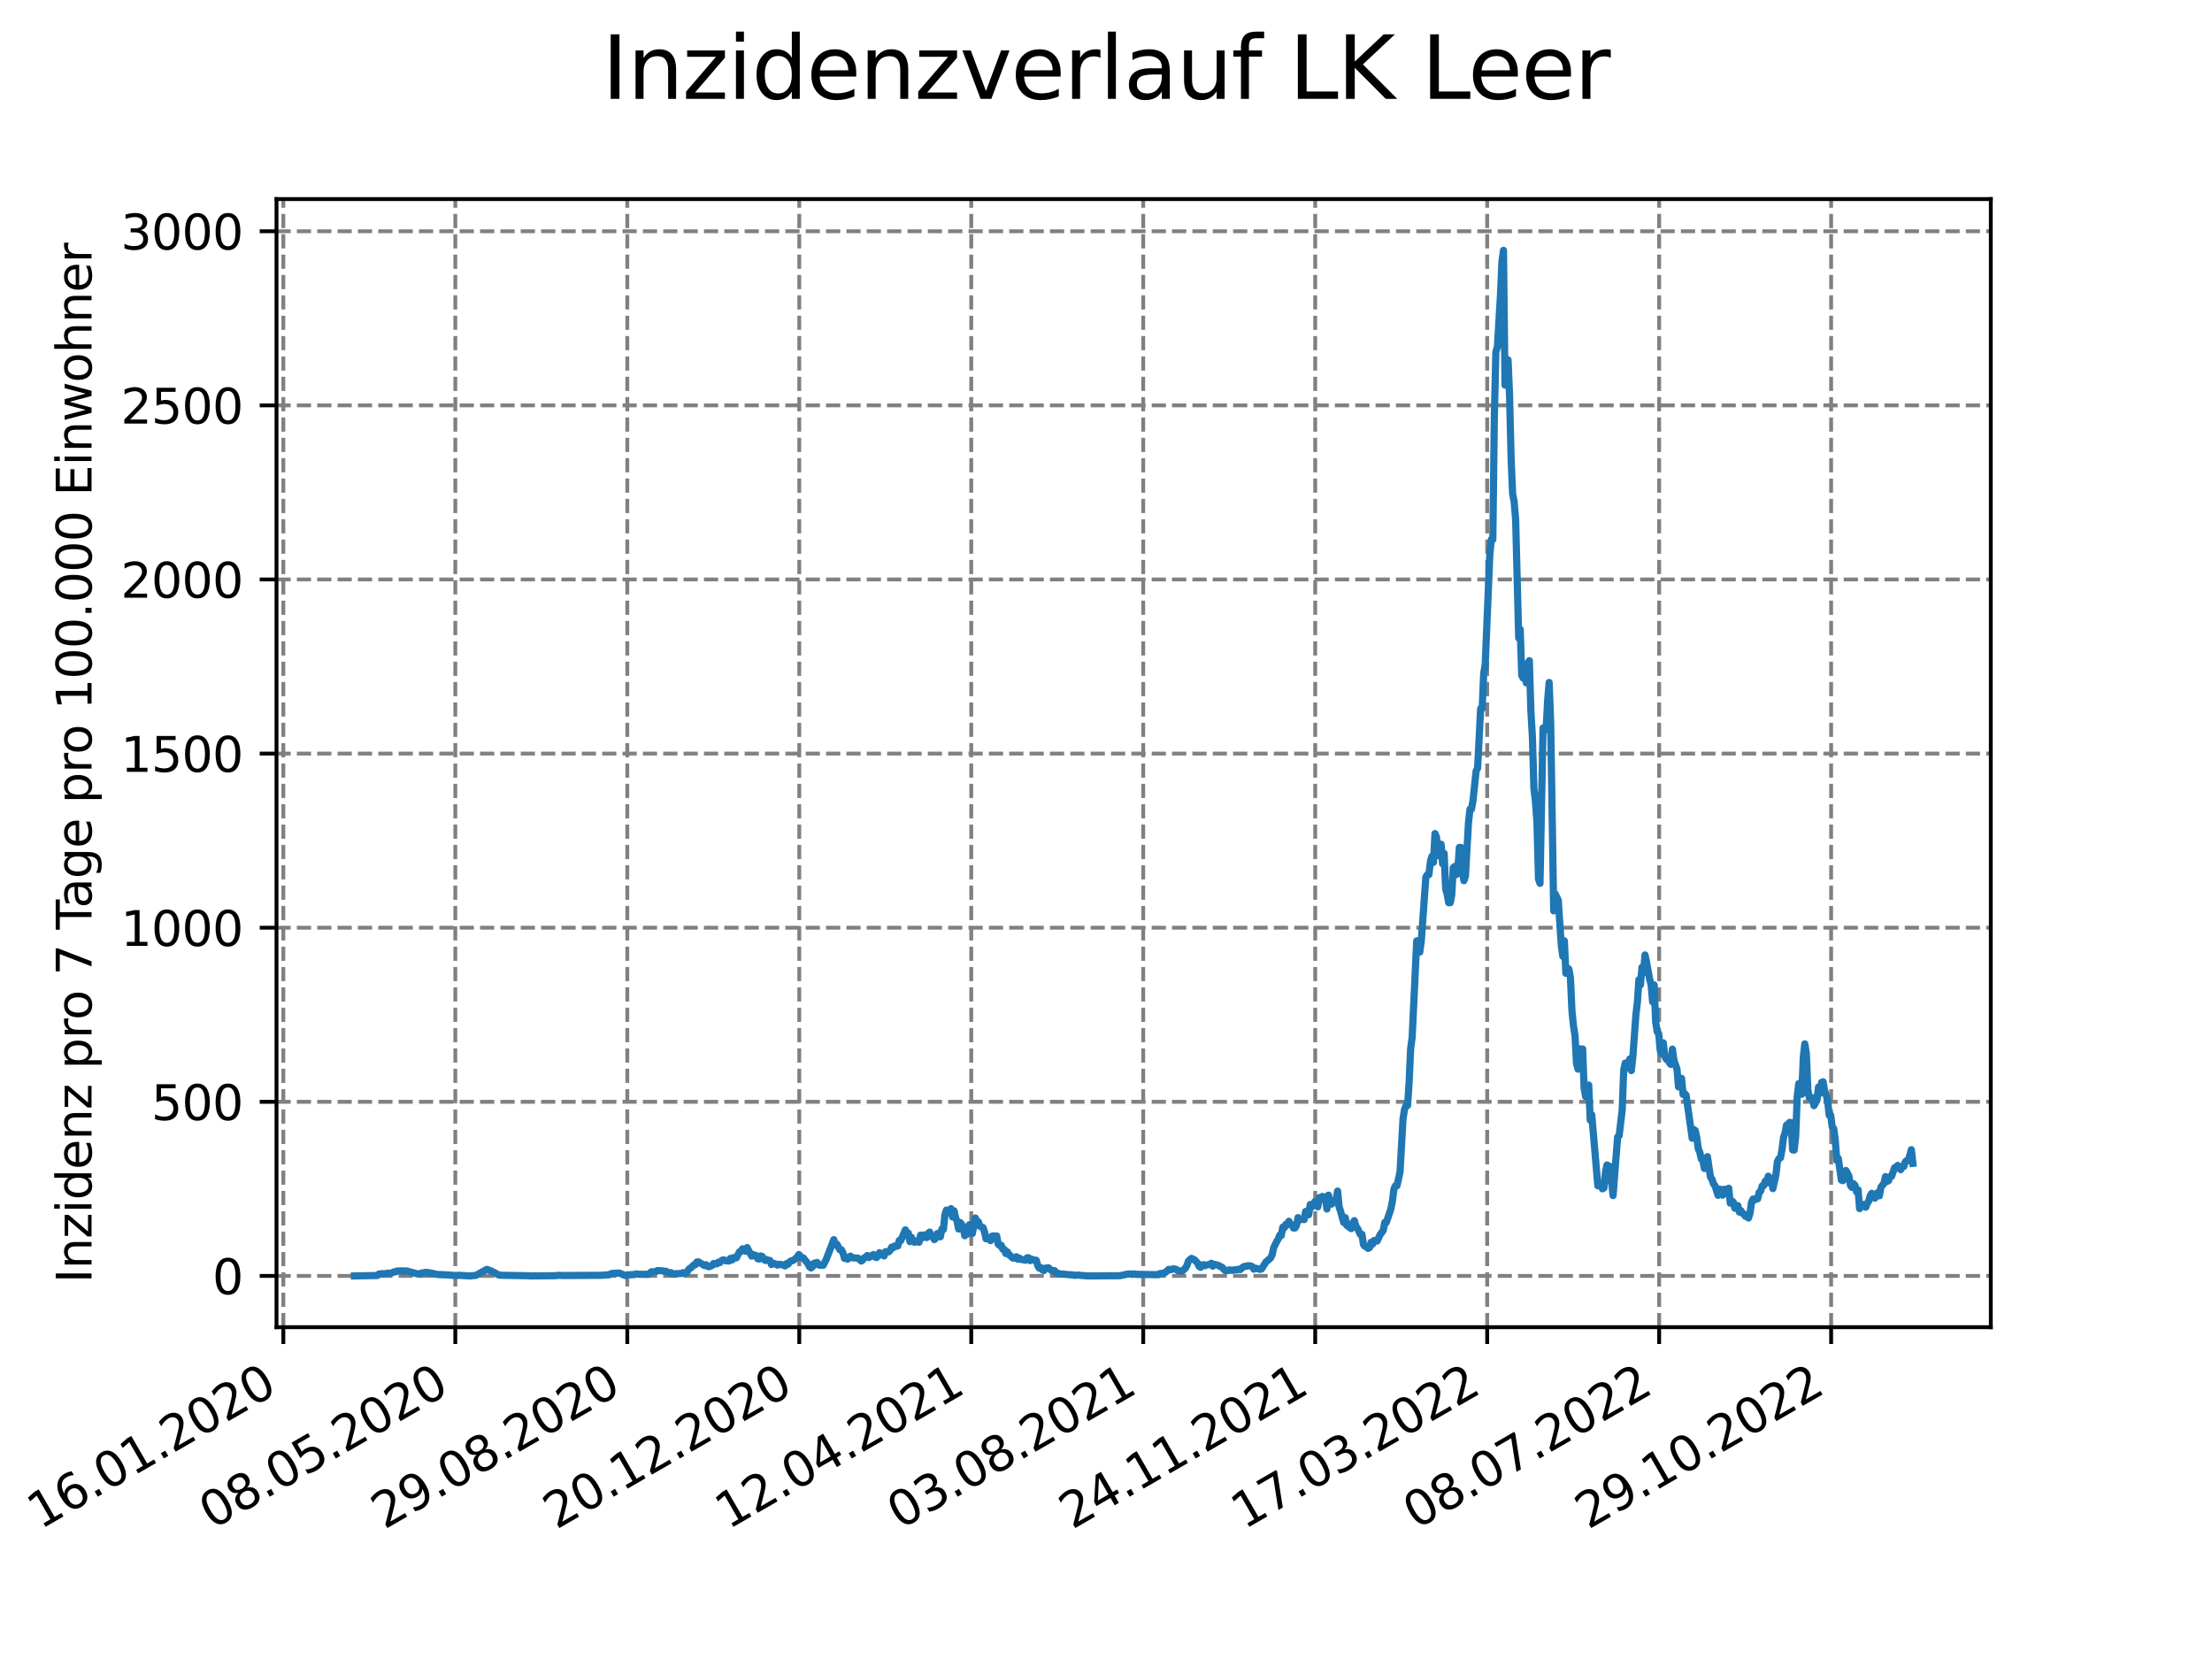<?xml version="1.0" encoding="utf-8" standalone="no"?>
<!DOCTYPE svg PUBLIC "-//W3C//DTD SVG 1.1//EN"
  "http://www.w3.org/Graphics/SVG/1.1/DTD/svg11.dtd">
<svg xmlns:xlink="http://www.w3.org/1999/xlink" width="460.8pt" height="345.6pt" viewBox="0 0 460.8 345.6" xmlns="http://www.w3.org/2000/svg" version="1.1">
 <defs>
  <style type="text/css">*{stroke-linejoin: round; stroke-linecap: butt}</style>
 </defs>
 <g id="figure_1">
  <g id="patch_1">
   <path d="M 0 345.6 
L 460.8 345.6 
L 460.8 0 
L 0 0 
z
" style="fill: #ffffff"/>
  </g>
  <g id="axes_1">
   <g id="patch_2">
    <path d="M 57.6 276.48 
L 414.72 276.48 
L 414.72 41.472 
L 57.6 41.472 
z
" style="fill: #ffffff"/>
   </g>
   <g id="matplotlib.axis_1">
    <g id="xtick_1">
     <g id="line2d_1">
      <path d="M 59.024 276.48 
L 59.024 41.472 
" clip-path="url(#p0228609427)" style="fill: none; stroke-dasharray: 2.96,1.28; stroke-dashoffset: 0; stroke: #808080; stroke-width: 0.8"/>
     </g>
     <g id="line2d_2">
      <defs>
       <path id="m627acfb5d6" d="M 0 0 
L 0 3.5 
" style="stroke: #000000; stroke-width: 0.8"/>
      </defs>
      <g>
       <use xlink:href="#m627acfb5d6" x="59.024" y="276.48" style="stroke: #000000; stroke-width: 0.8"/>
      </g>
     </g>
     <g id="text_1">
      <!-- 16.01.2020 -->
      <g transform="translate(8.399 318.689) rotate(-30) scale(0.1 -0.1)">
       <defs>
        <path id="DejaVuSans-31" d="M 794 531 
L 1825 531 
L 1825 4091 
L 703 3866 
L 703 4441 
L 1819 4666 
L 2450 4666 
L 2450 531 
L 3481 531 
L 3481 0 
L 794 0 
L 794 531 
z
" transform="scale(0.016)"/>
        <path id="DejaVuSans-36" d="M 2113 2584 
Q 1688 2584 1439 2293 
Q 1191 2003 1191 1497 
Q 1191 994 1439 701 
Q 1688 409 2113 409 
Q 2538 409 2786 701 
Q 3034 994 3034 1497 
Q 3034 2003 2786 2293 
Q 2538 2584 2113 2584 
z
M 3366 4563 
L 3366 3988 
Q 3128 4100 2886 4159 
Q 2644 4219 2406 4219 
Q 1781 4219 1451 3797 
Q 1122 3375 1075 2522 
Q 1259 2794 1537 2939 
Q 1816 3084 2150 3084 
Q 2853 3084 3261 2657 
Q 3669 2231 3669 1497 
Q 3669 778 3244 343 
Q 2819 -91 2113 -91 
Q 1303 -91 875 529 
Q 447 1150 447 2328 
Q 447 3434 972 4092 
Q 1497 4750 2381 4750 
Q 2619 4750 2861 4703 
Q 3103 4656 3366 4563 
z
" transform="scale(0.016)"/>
        <path id="DejaVuSans-2e" d="M 684 794 
L 1344 794 
L 1344 0 
L 684 0 
L 684 794 
z
" transform="scale(0.016)"/>
        <path id="DejaVuSans-30" d="M 2034 4250 
Q 1547 4250 1301 3770 
Q 1056 3291 1056 2328 
Q 1056 1369 1301 889 
Q 1547 409 2034 409 
Q 2525 409 2770 889 
Q 3016 1369 3016 2328 
Q 3016 3291 2770 3770 
Q 2525 4250 2034 4250 
z
M 2034 4750 
Q 2819 4750 3233 4129 
Q 3647 3509 3647 2328 
Q 3647 1150 3233 529 
Q 2819 -91 2034 -91 
Q 1250 -91 836 529 
Q 422 1150 422 2328 
Q 422 3509 836 4129 
Q 1250 4750 2034 4750 
z
" transform="scale(0.016)"/>
        <path id="DejaVuSans-32" d="M 1228 531 
L 3431 531 
L 3431 0 
L 469 0 
L 469 531 
Q 828 903 1448 1529 
Q 2069 2156 2228 2338 
Q 2531 2678 2651 2914 
Q 2772 3150 2772 3378 
Q 2772 3750 2511 3984 
Q 2250 4219 1831 4219 
Q 1534 4219 1204 4116 
Q 875 4013 500 3803 
L 500 4441 
Q 881 4594 1212 4672 
Q 1544 4750 1819 4750 
Q 2544 4750 2975 4387 
Q 3406 4025 3406 3419 
Q 3406 3131 3298 2873 
Q 3191 2616 2906 2266 
Q 2828 2175 2409 1742 
Q 1991 1309 1228 531 
z
" transform="scale(0.016)"/>
       </defs>
       <use xlink:href="#DejaVuSans-31"/>
       <use xlink:href="#DejaVuSans-36" x="63.623"/>
       <use xlink:href="#DejaVuSans-2e" x="127.246"/>
       <use xlink:href="#DejaVuSans-30" x="159.033"/>
       <use xlink:href="#DejaVuSans-31" x="222.656"/>
       <use xlink:href="#DejaVuSans-2e" x="286.279"/>
       <use xlink:href="#DejaVuSans-32" x="318.066"/>
       <use xlink:href="#DejaVuSans-30" x="381.689"/>
       <use xlink:href="#DejaVuSans-32" x="445.312"/>
       <use xlink:href="#DejaVuSans-30" x="508.936"/>
      </g>
     </g>
    </g>
    <g id="xtick_2">
     <g id="line2d_3">
      <path d="M 94.85 276.48 
L 94.85 41.472 
" clip-path="url(#p0228609427)" style="fill: none; stroke-dasharray: 2.96,1.28; stroke-dashoffset: 0; stroke: #808080; stroke-width: 0.8"/>
     </g>
     <g id="line2d_4">
      <g>
       <use xlink:href="#m627acfb5d6" x="94.85" y="276.48" style="stroke: #000000; stroke-width: 0.8"/>
      </g>
     </g>
     <g id="text_2">
      <!-- 08.05.2020 -->
      <g transform="translate(44.225 318.689) rotate(-30) scale(0.1 -0.1)">
       <defs>
        <path id="DejaVuSans-38" d="M 2034 2216 
Q 1584 2216 1326 1975 
Q 1069 1734 1069 1313 
Q 1069 891 1326 650 
Q 1584 409 2034 409 
Q 2484 409 2743 651 
Q 3003 894 3003 1313 
Q 3003 1734 2745 1975 
Q 2488 2216 2034 2216 
z
M 1403 2484 
Q 997 2584 770 2862 
Q 544 3141 544 3541 
Q 544 4100 942 4425 
Q 1341 4750 2034 4750 
Q 2731 4750 3128 4425 
Q 3525 4100 3525 3541 
Q 3525 3141 3298 2862 
Q 3072 2584 2669 2484 
Q 3125 2378 3379 2068 
Q 3634 1759 3634 1313 
Q 3634 634 3220 271 
Q 2806 -91 2034 -91 
Q 1263 -91 848 271 
Q 434 634 434 1313 
Q 434 1759 690 2068 
Q 947 2378 1403 2484 
z
M 1172 3481 
Q 1172 3119 1398 2916 
Q 1625 2713 2034 2713 
Q 2441 2713 2670 2916 
Q 2900 3119 2900 3481 
Q 2900 3844 2670 4047 
Q 2441 4250 2034 4250 
Q 1625 4250 1398 4047 
Q 1172 3844 1172 3481 
z
" transform="scale(0.016)"/>
        <path id="DejaVuSans-35" d="M 691 4666 
L 3169 4666 
L 3169 4134 
L 1269 4134 
L 1269 2991 
Q 1406 3038 1543 3061 
Q 1681 3084 1819 3084 
Q 2600 3084 3056 2656 
Q 3513 2228 3513 1497 
Q 3513 744 3044 326 
Q 2575 -91 1722 -91 
Q 1428 -91 1123 -41 
Q 819 9 494 109 
L 494 744 
Q 775 591 1075 516 
Q 1375 441 1709 441 
Q 2250 441 2565 725 
Q 2881 1009 2881 1497 
Q 2881 1984 2565 2268 
Q 2250 2553 1709 2553 
Q 1456 2553 1204 2497 
Q 953 2441 691 2322 
L 691 4666 
z
" transform="scale(0.016)"/>
       </defs>
       <use xlink:href="#DejaVuSans-30"/>
       <use xlink:href="#DejaVuSans-38" x="63.623"/>
       <use xlink:href="#DejaVuSans-2e" x="127.246"/>
       <use xlink:href="#DejaVuSans-30" x="159.033"/>
       <use xlink:href="#DejaVuSans-35" x="222.656"/>
       <use xlink:href="#DejaVuSans-2e" x="286.279"/>
       <use xlink:href="#DejaVuSans-32" x="318.066"/>
       <use xlink:href="#DejaVuSans-30" x="381.689"/>
       <use xlink:href="#DejaVuSans-32" x="445.312"/>
       <use xlink:href="#DejaVuSans-30" x="508.936"/>
      </g>
     </g>
    </g>
    <g id="xtick_3">
     <g id="line2d_5">
      <path d="M 130.676 276.48 
L 130.676 41.472 
" clip-path="url(#p0228609427)" style="fill: none; stroke-dasharray: 2.96,1.28; stroke-dashoffset: 0; stroke: #808080; stroke-width: 0.8"/>
     </g>
     <g id="line2d_6">
      <g>
       <use xlink:href="#m627acfb5d6" x="130.676" y="276.48" style="stroke: #000000; stroke-width: 0.8"/>
      </g>
     </g>
     <g id="text_3">
      <!-- 29.08.2020 -->
      <g transform="translate(80.051 318.689) rotate(-30) scale(0.1 -0.1)">
       <defs>
        <path id="DejaVuSans-39" d="M 703 97 
L 703 672 
Q 941 559 1184 500 
Q 1428 441 1663 441 
Q 2288 441 2617 861 
Q 2947 1281 2994 2138 
Q 2813 1869 2534 1725 
Q 2256 1581 1919 1581 
Q 1219 1581 811 2004 
Q 403 2428 403 3163 
Q 403 3881 828 4315 
Q 1253 4750 1959 4750 
Q 2769 4750 3195 4129 
Q 3622 3509 3622 2328 
Q 3622 1225 3098 567 
Q 2575 -91 1691 -91 
Q 1453 -91 1209 -44 
Q 966 3 703 97 
z
M 1959 2075 
Q 2384 2075 2632 2365 
Q 2881 2656 2881 3163 
Q 2881 3666 2632 3958 
Q 2384 4250 1959 4250 
Q 1534 4250 1286 3958 
Q 1038 3666 1038 3163 
Q 1038 2656 1286 2365 
Q 1534 2075 1959 2075 
z
" transform="scale(0.016)"/>
       </defs>
       <use xlink:href="#DejaVuSans-32"/>
       <use xlink:href="#DejaVuSans-39" x="63.623"/>
       <use xlink:href="#DejaVuSans-2e" x="127.246"/>
       <use xlink:href="#DejaVuSans-30" x="159.033"/>
       <use xlink:href="#DejaVuSans-38" x="222.656"/>
       <use xlink:href="#DejaVuSans-2e" x="286.279"/>
       <use xlink:href="#DejaVuSans-32" x="318.066"/>
       <use xlink:href="#DejaVuSans-30" x="381.689"/>
       <use xlink:href="#DejaVuSans-32" x="445.312"/>
       <use xlink:href="#DejaVuSans-30" x="508.936"/>
      </g>
     </g>
    </g>
    <g id="xtick_4">
     <g id="line2d_7">
      <path d="M 166.502 276.48 
L 166.502 41.472 
" clip-path="url(#p0228609427)" style="fill: none; stroke-dasharray: 2.96,1.28; stroke-dashoffset: 0; stroke: #808080; stroke-width: 0.8"/>
     </g>
     <g id="line2d_8">
      <g>
       <use xlink:href="#m627acfb5d6" x="166.502" y="276.48" style="stroke: #000000; stroke-width: 0.8"/>
      </g>
     </g>
     <g id="text_4">
      <!-- 20.12.2020 -->
      <g transform="translate(115.877 318.689) rotate(-30) scale(0.1 -0.1)">
       <use xlink:href="#DejaVuSans-32"/>
       <use xlink:href="#DejaVuSans-30" x="63.623"/>
       <use xlink:href="#DejaVuSans-2e" x="127.246"/>
       <use xlink:href="#DejaVuSans-31" x="159.033"/>
       <use xlink:href="#DejaVuSans-32" x="222.656"/>
       <use xlink:href="#DejaVuSans-2e" x="286.279"/>
       <use xlink:href="#DejaVuSans-32" x="318.066"/>
       <use xlink:href="#DejaVuSans-30" x="381.689"/>
       <use xlink:href="#DejaVuSans-32" x="445.312"/>
       <use xlink:href="#DejaVuSans-30" x="508.936"/>
      </g>
     </g>
    </g>
    <g id="xtick_5">
     <g id="line2d_9">
      <path d="M 202.329 276.48 
L 202.329 41.472 
" clip-path="url(#p0228609427)" style="fill: none; stroke-dasharray: 2.96,1.28; stroke-dashoffset: 0; stroke: #808080; stroke-width: 0.8"/>
     </g>
     <g id="line2d_10">
      <g>
       <use xlink:href="#m627acfb5d6" x="202.329" y="276.48" style="stroke: #000000; stroke-width: 0.8"/>
      </g>
     </g>
     <g id="text_5">
      <!-- 12.04.2021 -->
      <g transform="translate(151.703 318.689) rotate(-30) scale(0.1 -0.1)">
       <defs>
        <path id="DejaVuSans-34" d="M 2419 4116 
L 825 1625 
L 2419 1625 
L 2419 4116 
z
M 2253 4666 
L 3047 4666 
L 3047 1625 
L 3713 1625 
L 3713 1100 
L 3047 1100 
L 3047 0 
L 2419 0 
L 2419 1100 
L 313 1100 
L 313 1709 
L 2253 4666 
z
" transform="scale(0.016)"/>
       </defs>
       <use xlink:href="#DejaVuSans-31"/>
       <use xlink:href="#DejaVuSans-32" x="63.623"/>
       <use xlink:href="#DejaVuSans-2e" x="127.246"/>
       <use xlink:href="#DejaVuSans-30" x="159.033"/>
       <use xlink:href="#DejaVuSans-34" x="222.656"/>
       <use xlink:href="#DejaVuSans-2e" x="286.279"/>
       <use xlink:href="#DejaVuSans-32" x="318.066"/>
       <use xlink:href="#DejaVuSans-30" x="381.689"/>
       <use xlink:href="#DejaVuSans-32" x="445.312"/>
       <use xlink:href="#DejaVuSans-31" x="508.936"/>
      </g>
     </g>
    </g>
    <g id="xtick_6">
     <g id="line2d_11">
      <path d="M 238.155 276.48 
L 238.155 41.472 
" clip-path="url(#p0228609427)" style="fill: none; stroke-dasharray: 2.96,1.28; stroke-dashoffset: 0; stroke: #808080; stroke-width: 0.8"/>
     </g>
     <g id="line2d_12">
      <g>
       <use xlink:href="#m627acfb5d6" x="238.155" y="276.48" style="stroke: #000000; stroke-width: 0.8"/>
      </g>
     </g>
     <g id="text_6">
      <!-- 03.08.2021 -->
      <g transform="translate(187.53 318.689) rotate(-30) scale(0.1 -0.1)">
       <defs>
        <path id="DejaVuSans-33" d="M 2597 2516 
Q 3050 2419 3304 2112 
Q 3559 1806 3559 1356 
Q 3559 666 3084 287 
Q 2609 -91 1734 -91 
Q 1441 -91 1130 -33 
Q 819 25 488 141 
L 488 750 
Q 750 597 1062 519 
Q 1375 441 1716 441 
Q 2309 441 2620 675 
Q 2931 909 2931 1356 
Q 2931 1769 2642 2001 
Q 2353 2234 1838 2234 
L 1294 2234 
L 1294 2753 
L 1863 2753 
Q 2328 2753 2575 2939 
Q 2822 3125 2822 3475 
Q 2822 3834 2567 4026 
Q 2313 4219 1838 4219 
Q 1578 4219 1281 4162 
Q 984 4106 628 3988 
L 628 4550 
Q 988 4650 1302 4700 
Q 1616 4750 1894 4750 
Q 2613 4750 3031 4423 
Q 3450 4097 3450 3541 
Q 3450 3153 3228 2886 
Q 3006 2619 2597 2516 
z
" transform="scale(0.016)"/>
       </defs>
       <use xlink:href="#DejaVuSans-30"/>
       <use xlink:href="#DejaVuSans-33" x="63.623"/>
       <use xlink:href="#DejaVuSans-2e" x="127.246"/>
       <use xlink:href="#DejaVuSans-30" x="159.033"/>
       <use xlink:href="#DejaVuSans-38" x="222.656"/>
       <use xlink:href="#DejaVuSans-2e" x="286.279"/>
       <use xlink:href="#DejaVuSans-32" x="318.066"/>
       <use xlink:href="#DejaVuSans-30" x="381.689"/>
       <use xlink:href="#DejaVuSans-32" x="445.312"/>
       <use xlink:href="#DejaVuSans-31" x="508.936"/>
      </g>
     </g>
    </g>
    <g id="xtick_7">
     <g id="line2d_13">
      <path d="M 273.981 276.48 
L 273.981 41.472 
" clip-path="url(#p0228609427)" style="fill: none; stroke-dasharray: 2.96,1.28; stroke-dashoffset: 0; stroke: #808080; stroke-width: 0.8"/>
     </g>
     <g id="line2d_14">
      <g>
       <use xlink:href="#m627acfb5d6" x="273.981" y="276.48" style="stroke: #000000; stroke-width: 0.8"/>
      </g>
     </g>
     <g id="text_7">
      <!-- 24.11.2021 -->
      <g transform="translate(223.356 318.689) rotate(-30) scale(0.1 -0.1)">
       <use xlink:href="#DejaVuSans-32"/>
       <use xlink:href="#DejaVuSans-34" x="63.623"/>
       <use xlink:href="#DejaVuSans-2e" x="127.246"/>
       <use xlink:href="#DejaVuSans-31" x="159.033"/>
       <use xlink:href="#DejaVuSans-31" x="222.656"/>
       <use xlink:href="#DejaVuSans-2e" x="286.279"/>
       <use xlink:href="#DejaVuSans-32" x="318.066"/>
       <use xlink:href="#DejaVuSans-30" x="381.689"/>
       <use xlink:href="#DejaVuSans-32" x="445.312"/>
       <use xlink:href="#DejaVuSans-31" x="508.936"/>
      </g>
     </g>
    </g>
    <g id="xtick_8">
     <g id="line2d_15">
      <path d="M 309.807 276.48 
L 309.807 41.472 
" clip-path="url(#p0228609427)" style="fill: none; stroke-dasharray: 2.96,1.28; stroke-dashoffset: 0; stroke: #808080; stroke-width: 0.8"/>
     </g>
     <g id="line2d_16">
      <g>
       <use xlink:href="#m627acfb5d6" x="309.807" y="276.48" style="stroke: #000000; stroke-width: 0.8"/>
      </g>
     </g>
     <g id="text_8">
      <!-- 17.03.2022 -->
      <g transform="translate(259.182 318.689) rotate(-30) scale(0.1 -0.1)">
       <defs>
        <path id="DejaVuSans-37" d="M 525 4666 
L 3525 4666 
L 3525 4397 
L 1831 0 
L 1172 0 
L 2766 4134 
L 525 4134 
L 525 4666 
z
" transform="scale(0.016)"/>
       </defs>
       <use xlink:href="#DejaVuSans-31"/>
       <use xlink:href="#DejaVuSans-37" x="63.623"/>
       <use xlink:href="#DejaVuSans-2e" x="127.246"/>
       <use xlink:href="#DejaVuSans-30" x="159.033"/>
       <use xlink:href="#DejaVuSans-33" x="222.656"/>
       <use xlink:href="#DejaVuSans-2e" x="286.279"/>
       <use xlink:href="#DejaVuSans-32" x="318.066"/>
       <use xlink:href="#DejaVuSans-30" x="381.689"/>
       <use xlink:href="#DejaVuSans-32" x="445.312"/>
       <use xlink:href="#DejaVuSans-32" x="508.936"/>
      </g>
     </g>
    </g>
    <g id="xtick_9">
     <g id="line2d_17">
      <path d="M 345.633 276.48 
L 345.633 41.472 
" clip-path="url(#p0228609427)" style="fill: none; stroke-dasharray: 2.96,1.28; stroke-dashoffset: 0; stroke: #808080; stroke-width: 0.8"/>
     </g>
     <g id="line2d_18">
      <g>
       <use xlink:href="#m627acfb5d6" x="345.633" y="276.48" style="stroke: #000000; stroke-width: 0.8"/>
      </g>
     </g>
     <g id="text_9">
      <!-- 08.07.2022 -->
      <g transform="translate(295.008 318.689) rotate(-30) scale(0.1 -0.1)">
       <use xlink:href="#DejaVuSans-30"/>
       <use xlink:href="#DejaVuSans-38" x="63.623"/>
       <use xlink:href="#DejaVuSans-2e" x="127.246"/>
       <use xlink:href="#DejaVuSans-30" x="159.033"/>
       <use xlink:href="#DejaVuSans-37" x="222.656"/>
       <use xlink:href="#DejaVuSans-2e" x="286.279"/>
       <use xlink:href="#DejaVuSans-32" x="318.066"/>
       <use xlink:href="#DejaVuSans-30" x="381.689"/>
       <use xlink:href="#DejaVuSans-32" x="445.312"/>
       <use xlink:href="#DejaVuSans-32" x="508.936"/>
      </g>
     </g>
    </g>
    <g id="xtick_10">
     <g id="line2d_19">
      <path d="M 381.459 276.48 
L 381.459 41.472 
" clip-path="url(#p0228609427)" style="fill: none; stroke-dasharray: 2.96,1.28; stroke-dashoffset: 0; stroke: #808080; stroke-width: 0.8"/>
     </g>
     <g id="line2d_20">
      <g>
       <use xlink:href="#m627acfb5d6" x="381.459" y="276.48" style="stroke: #000000; stroke-width: 0.8"/>
      </g>
     </g>
     <g id="text_10">
      <!-- 29.10.2022 -->
      <g transform="translate(330.834 318.689) rotate(-30) scale(0.1 -0.1)">
       <use xlink:href="#DejaVuSans-32"/>
       <use xlink:href="#DejaVuSans-39" x="63.623"/>
       <use xlink:href="#DejaVuSans-2e" x="127.246"/>
       <use xlink:href="#DejaVuSans-31" x="159.033"/>
       <use xlink:href="#DejaVuSans-30" x="222.656"/>
       <use xlink:href="#DejaVuSans-2e" x="286.279"/>
       <use xlink:href="#DejaVuSans-32" x="318.066"/>
       <use xlink:href="#DejaVuSans-30" x="381.689"/>
       <use xlink:href="#DejaVuSans-32" x="445.312"/>
       <use xlink:href="#DejaVuSans-32" x="508.936"/>
      </g>
     </g>
    </g>
   </g>
   <g id="matplotlib.axis_2">
    <g id="ytick_1">
     <g id="line2d_21">
      <path d="M 57.6 265.798 
L 414.72 265.798 
" clip-path="url(#p0228609427)" style="fill: none; stroke-dasharray: 2.96,1.28; stroke-dashoffset: 0; stroke: #808080; stroke-width: 0.8"/>
     </g>
     <g id="line2d_22">
      <defs>
       <path id="m8e9984e1ef" d="M 0 0 
L -3.5 0 
" style="stroke: #000000; stroke-width: 0.8"/>
      </defs>
      <g>
       <use xlink:href="#m8e9984e1ef" x="57.6" y="265.798" style="stroke: #000000; stroke-width: 0.8"/>
      </g>
     </g>
     <g id="text_11">
      <!-- 0 -->
      <g transform="translate(44.237 269.597) scale(0.1 -0.1)">
       <use xlink:href="#DejaVuSans-30"/>
      </g>
     </g>
    </g>
    <g id="ytick_2">
     <g id="line2d_23">
      <path d="M 57.6 229.527 
L 414.72 229.527 
" clip-path="url(#p0228609427)" style="fill: none; stroke-dasharray: 2.96,1.28; stroke-dashoffset: 0; stroke: #808080; stroke-width: 0.8"/>
     </g>
     <g id="line2d_24">
      <g>
       <use xlink:href="#m8e9984e1ef" x="57.6" y="229.527" style="stroke: #000000; stroke-width: 0.8"/>
      </g>
     </g>
     <g id="text_12">
      <!-- 500 -->
      <g transform="translate(31.512 233.326) scale(0.1 -0.1)">
       <use xlink:href="#DejaVuSans-35"/>
       <use xlink:href="#DejaVuSans-30" x="63.623"/>
       <use xlink:href="#DejaVuSans-30" x="127.246"/>
      </g>
     </g>
    </g>
    <g id="ytick_3">
     <g id="line2d_25">
      <path d="M 57.6 193.257 
L 414.72 193.257 
" clip-path="url(#p0228609427)" style="fill: none; stroke-dasharray: 2.96,1.28; stroke-dashoffset: 0; stroke: #808080; stroke-width: 0.8"/>
     </g>
     <g id="line2d_26">
      <g>
       <use xlink:href="#m8e9984e1ef" x="57.6" y="193.257" style="stroke: #000000; stroke-width: 0.8"/>
      </g>
     </g>
     <g id="text_13">
      <!-- 1000 -->
      <g transform="translate(25.15 197.056) scale(0.1 -0.1)">
       <use xlink:href="#DejaVuSans-31"/>
       <use xlink:href="#DejaVuSans-30" x="63.623"/>
       <use xlink:href="#DejaVuSans-30" x="127.246"/>
       <use xlink:href="#DejaVuSans-30" x="190.869"/>
      </g>
     </g>
    </g>
    <g id="ytick_4">
     <g id="line2d_27">
      <path d="M 57.6 156.986 
L 414.72 156.986 
" clip-path="url(#p0228609427)" style="fill: none; stroke-dasharray: 2.96,1.28; stroke-dashoffset: 0; stroke: #808080; stroke-width: 0.8"/>
     </g>
     <g id="line2d_28">
      <g>
       <use xlink:href="#m8e9984e1ef" x="57.6" y="156.986" style="stroke: #000000; stroke-width: 0.8"/>
      </g>
     </g>
     <g id="text_14">
      <!-- 1500 -->
      <g transform="translate(25.15 160.785) scale(0.1 -0.1)">
       <use xlink:href="#DejaVuSans-31"/>
       <use xlink:href="#DejaVuSans-35" x="63.623"/>
       <use xlink:href="#DejaVuSans-30" x="127.246"/>
       <use xlink:href="#DejaVuSans-30" x="190.869"/>
      </g>
     </g>
    </g>
    <g id="ytick_5">
     <g id="line2d_29">
      <path d="M 57.6 120.716 
L 414.72 120.716 
" clip-path="url(#p0228609427)" style="fill: none; stroke-dasharray: 2.96,1.28; stroke-dashoffset: 0; stroke: #808080; stroke-width: 0.8"/>
     </g>
     <g id="line2d_30">
      <g>
       <use xlink:href="#m8e9984e1ef" x="57.6" y="120.716" style="stroke: #000000; stroke-width: 0.8"/>
      </g>
     </g>
     <g id="text_15">
      <!-- 2000 -->
      <g transform="translate(25.15 124.515) scale(0.1 -0.1)">
       <use xlink:href="#DejaVuSans-32"/>
       <use xlink:href="#DejaVuSans-30" x="63.623"/>
       <use xlink:href="#DejaVuSans-30" x="127.246"/>
       <use xlink:href="#DejaVuSans-30" x="190.869"/>
      </g>
     </g>
    </g>
    <g id="ytick_6">
     <g id="line2d_31">
      <path d="M 57.6 84.445 
L 414.72 84.445 
" clip-path="url(#p0228609427)" style="fill: none; stroke-dasharray: 2.96,1.28; stroke-dashoffset: 0; stroke: #808080; stroke-width: 0.8"/>
     </g>
     <g id="line2d_32">
      <g>
       <use xlink:href="#m8e9984e1ef" x="57.6" y="84.445" style="stroke: #000000; stroke-width: 0.8"/>
      </g>
     </g>
     <g id="text_16">
      <!-- 2500 -->
      <g transform="translate(25.15 88.244) scale(0.1 -0.1)">
       <use xlink:href="#DejaVuSans-32"/>
       <use xlink:href="#DejaVuSans-35" x="63.623"/>
       <use xlink:href="#DejaVuSans-30" x="127.246"/>
       <use xlink:href="#DejaVuSans-30" x="190.869"/>
      </g>
     </g>
    </g>
    <g id="ytick_7">
     <g id="line2d_33">
      <path d="M 57.6 48.174 
L 414.72 48.174 
" clip-path="url(#p0228609427)" style="fill: none; stroke-dasharray: 2.96,1.28; stroke-dashoffset: 0; stroke: #808080; stroke-width: 0.8"/>
     </g>
     <g id="line2d_34">
      <g>
       <use xlink:href="#m8e9984e1ef" x="57.6" y="48.174" style="stroke: #000000; stroke-width: 0.8"/>
      </g>
     </g>
     <g id="text_17">
      <!-- 3000 -->
      <g transform="translate(25.15 51.974) scale(0.1 -0.1)">
       <use xlink:href="#DejaVuSans-33"/>
       <use xlink:href="#DejaVuSans-30" x="63.623"/>
       <use xlink:href="#DejaVuSans-30" x="127.246"/>
       <use xlink:href="#DejaVuSans-30" x="190.869"/>
      </g>
     </g>
    </g>
    <g id="text_18">
     <!-- Inzidenz pro 7 Tage pro 100.000 Einwohner -->
     <g transform="translate(19.07 267.301) rotate(-90) scale(0.1 -0.1)">
      <defs>
       <path id="DejaVuSans-49" d="M 628 4666 
L 1259 4666 
L 1259 0 
L 628 0 
L 628 4666 
z
" transform="scale(0.016)"/>
       <path id="DejaVuSans-6e" d="M 3513 2113 
L 3513 0 
L 2938 0 
L 2938 2094 
Q 2938 2591 2744 2837 
Q 2550 3084 2163 3084 
Q 1697 3084 1428 2787 
Q 1159 2491 1159 1978 
L 1159 0 
L 581 0 
L 581 3500 
L 1159 3500 
L 1159 2956 
Q 1366 3272 1645 3428 
Q 1925 3584 2291 3584 
Q 2894 3584 3203 3211 
Q 3513 2838 3513 2113 
z
" transform="scale(0.016)"/>
       <path id="DejaVuSans-7a" d="M 353 3500 
L 3084 3500 
L 3084 2975 
L 922 459 
L 3084 459 
L 3084 0 
L 275 0 
L 275 525 
L 2438 3041 
L 353 3041 
L 353 3500 
z
" transform="scale(0.016)"/>
       <path id="DejaVuSans-69" d="M 603 3500 
L 1178 3500 
L 1178 0 
L 603 0 
L 603 3500 
z
M 603 4863 
L 1178 4863 
L 1178 4134 
L 603 4134 
L 603 4863 
z
" transform="scale(0.016)"/>
       <path id="DejaVuSans-64" d="M 2906 2969 
L 2906 4863 
L 3481 4863 
L 3481 0 
L 2906 0 
L 2906 525 
Q 2725 213 2448 61 
Q 2172 -91 1784 -91 
Q 1150 -91 751 415 
Q 353 922 353 1747 
Q 353 2572 751 3078 
Q 1150 3584 1784 3584 
Q 2172 3584 2448 3432 
Q 2725 3281 2906 2969 
z
M 947 1747 
Q 947 1113 1208 752 
Q 1469 391 1925 391 
Q 2381 391 2643 752 
Q 2906 1113 2906 1747 
Q 2906 2381 2643 2742 
Q 2381 3103 1925 3103 
Q 1469 3103 1208 2742 
Q 947 2381 947 1747 
z
" transform="scale(0.016)"/>
       <path id="DejaVuSans-65" d="M 3597 1894 
L 3597 1613 
L 953 1613 
Q 991 1019 1311 708 
Q 1631 397 2203 397 
Q 2534 397 2845 478 
Q 3156 559 3463 722 
L 3463 178 
Q 3153 47 2828 -22 
Q 2503 -91 2169 -91 
Q 1331 -91 842 396 
Q 353 884 353 1716 
Q 353 2575 817 3079 
Q 1281 3584 2069 3584 
Q 2775 3584 3186 3129 
Q 3597 2675 3597 1894 
z
M 3022 2063 
Q 3016 2534 2758 2815 
Q 2500 3097 2075 3097 
Q 1594 3097 1305 2825 
Q 1016 2553 972 2059 
L 3022 2063 
z
" transform="scale(0.016)"/>
       <path id="DejaVuSans-20" transform="scale(0.016)"/>
       <path id="DejaVuSans-70" d="M 1159 525 
L 1159 -1331 
L 581 -1331 
L 581 3500 
L 1159 3500 
L 1159 2969 
Q 1341 3281 1617 3432 
Q 1894 3584 2278 3584 
Q 2916 3584 3314 3078 
Q 3713 2572 3713 1747 
Q 3713 922 3314 415 
Q 2916 -91 2278 -91 
Q 1894 -91 1617 61 
Q 1341 213 1159 525 
z
M 3116 1747 
Q 3116 2381 2855 2742 
Q 2594 3103 2138 3103 
Q 1681 3103 1420 2742 
Q 1159 2381 1159 1747 
Q 1159 1113 1420 752 
Q 1681 391 2138 391 
Q 2594 391 2855 752 
Q 3116 1113 3116 1747 
z
" transform="scale(0.016)"/>
       <path id="DejaVuSans-72" d="M 2631 2963 
Q 2534 3019 2420 3045 
Q 2306 3072 2169 3072 
Q 1681 3072 1420 2755 
Q 1159 2438 1159 1844 
L 1159 0 
L 581 0 
L 581 3500 
L 1159 3500 
L 1159 2956 
Q 1341 3275 1631 3429 
Q 1922 3584 2338 3584 
Q 2397 3584 2469 3576 
Q 2541 3569 2628 3553 
L 2631 2963 
z
" transform="scale(0.016)"/>
       <path id="DejaVuSans-6f" d="M 1959 3097 
Q 1497 3097 1228 2736 
Q 959 2375 959 1747 
Q 959 1119 1226 758 
Q 1494 397 1959 397 
Q 2419 397 2687 759 
Q 2956 1122 2956 1747 
Q 2956 2369 2687 2733 
Q 2419 3097 1959 3097 
z
M 1959 3584 
Q 2709 3584 3137 3096 
Q 3566 2609 3566 1747 
Q 3566 888 3137 398 
Q 2709 -91 1959 -91 
Q 1206 -91 779 398 
Q 353 888 353 1747 
Q 353 2609 779 3096 
Q 1206 3584 1959 3584 
z
" transform="scale(0.016)"/>
       <path id="DejaVuSans-54" d="M -19 4666 
L 3928 4666 
L 3928 4134 
L 2272 4134 
L 2272 0 
L 1638 0 
L 1638 4134 
L -19 4134 
L -19 4666 
z
" transform="scale(0.016)"/>
       <path id="DejaVuSans-61" d="M 2194 1759 
Q 1497 1759 1228 1600 
Q 959 1441 959 1056 
Q 959 750 1161 570 
Q 1363 391 1709 391 
Q 2188 391 2477 730 
Q 2766 1069 2766 1631 
L 2766 1759 
L 2194 1759 
z
M 3341 1997 
L 3341 0 
L 2766 0 
L 2766 531 
Q 2569 213 2275 61 
Q 1981 -91 1556 -91 
Q 1019 -91 701 211 
Q 384 513 384 1019 
Q 384 1609 779 1909 
Q 1175 2209 1959 2209 
L 2766 2209 
L 2766 2266 
Q 2766 2663 2505 2880 
Q 2244 3097 1772 3097 
Q 1472 3097 1187 3025 
Q 903 2953 641 2809 
L 641 3341 
Q 956 3463 1253 3523 
Q 1550 3584 1831 3584 
Q 2591 3584 2966 3190 
Q 3341 2797 3341 1997 
z
" transform="scale(0.016)"/>
       <path id="DejaVuSans-67" d="M 2906 1791 
Q 2906 2416 2648 2759 
Q 2391 3103 1925 3103 
Q 1463 3103 1205 2759 
Q 947 2416 947 1791 
Q 947 1169 1205 825 
Q 1463 481 1925 481 
Q 2391 481 2648 825 
Q 2906 1169 2906 1791 
z
M 3481 434 
Q 3481 -459 3084 -895 
Q 2688 -1331 1869 -1331 
Q 1566 -1331 1297 -1286 
Q 1028 -1241 775 -1147 
L 775 -588 
Q 1028 -725 1275 -790 
Q 1522 -856 1778 -856 
Q 2344 -856 2625 -561 
Q 2906 -266 2906 331 
L 2906 616 
Q 2728 306 2450 153 
Q 2172 0 1784 0 
Q 1141 0 747 490 
Q 353 981 353 1791 
Q 353 2603 747 3093 
Q 1141 3584 1784 3584 
Q 2172 3584 2450 3431 
Q 2728 3278 2906 2969 
L 2906 3500 
L 3481 3500 
L 3481 434 
z
" transform="scale(0.016)"/>
       <path id="DejaVuSans-45" d="M 628 4666 
L 3578 4666 
L 3578 4134 
L 1259 4134 
L 1259 2753 
L 3481 2753 
L 3481 2222 
L 1259 2222 
L 1259 531 
L 3634 531 
L 3634 0 
L 628 0 
L 628 4666 
z
" transform="scale(0.016)"/>
       <path id="DejaVuSans-77" d="M 269 3500 
L 844 3500 
L 1563 769 
L 2278 3500 
L 2956 3500 
L 3675 769 
L 4391 3500 
L 4966 3500 
L 4050 0 
L 3372 0 
L 2619 2869 
L 1863 0 
L 1184 0 
L 269 3500 
z
" transform="scale(0.016)"/>
       <path id="DejaVuSans-68" d="M 3513 2113 
L 3513 0 
L 2938 0 
L 2938 2094 
Q 2938 2591 2744 2837 
Q 2550 3084 2163 3084 
Q 1697 3084 1428 2787 
Q 1159 2491 1159 1978 
L 1159 0 
L 581 0 
L 581 4863 
L 1159 4863 
L 1159 2956 
Q 1366 3272 1645 3428 
Q 1925 3584 2291 3584 
Q 2894 3584 3203 3211 
Q 3513 2838 3513 2113 
z
" transform="scale(0.016)"/>
      </defs>
      <use xlink:href="#DejaVuSans-49"/>
      <use xlink:href="#DejaVuSans-6e" x="29.492"/>
      <use xlink:href="#DejaVuSans-7a" x="92.871"/>
      <use xlink:href="#DejaVuSans-69" x="145.361"/>
      <use xlink:href="#DejaVuSans-64" x="173.145"/>
      <use xlink:href="#DejaVuSans-65" x="236.621"/>
      <use xlink:href="#DejaVuSans-6e" x="298.145"/>
      <use xlink:href="#DejaVuSans-7a" x="361.523"/>
      <use xlink:href="#DejaVuSans-20" x="414.014"/>
      <use xlink:href="#DejaVuSans-70" x="445.801"/>
      <use xlink:href="#DejaVuSans-72" x="509.277"/>
      <use xlink:href="#DejaVuSans-6f" x="548.141"/>
      <use xlink:href="#DejaVuSans-20" x="609.322"/>
      <use xlink:href="#DejaVuSans-37" x="641.109"/>
      <use xlink:href="#DejaVuSans-20" x="704.732"/>
      <use xlink:href="#DejaVuSans-54" x="736.52"/>
      <use xlink:href="#DejaVuSans-61" x="781.104"/>
      <use xlink:href="#DejaVuSans-67" x="842.383"/>
      <use xlink:href="#DejaVuSans-65" x="905.859"/>
      <use xlink:href="#DejaVuSans-20" x="967.383"/>
      <use xlink:href="#DejaVuSans-70" x="999.17"/>
      <use xlink:href="#DejaVuSans-72" x="1062.646"/>
      <use xlink:href="#DejaVuSans-6f" x="1101.51"/>
      <use xlink:href="#DejaVuSans-20" x="1162.691"/>
      <use xlink:href="#DejaVuSans-31" x="1194.479"/>
      <use xlink:href="#DejaVuSans-30" x="1258.102"/>
      <use xlink:href="#DejaVuSans-30" x="1321.725"/>
      <use xlink:href="#DejaVuSans-2e" x="1385.348"/>
      <use xlink:href="#DejaVuSans-30" x="1417.135"/>
      <use xlink:href="#DejaVuSans-30" x="1480.758"/>
      <use xlink:href="#DejaVuSans-30" x="1544.381"/>
      <use xlink:href="#DejaVuSans-20" x="1608.004"/>
      <use xlink:href="#DejaVuSans-45" x="1639.791"/>
      <use xlink:href="#DejaVuSans-69" x="1702.975"/>
      <use xlink:href="#DejaVuSans-6e" x="1730.758"/>
      <use xlink:href="#DejaVuSans-77" x="1794.137"/>
      <use xlink:href="#DejaVuSans-6f" x="1875.924"/>
      <use xlink:href="#DejaVuSans-68" x="1937.105"/>
      <use xlink:href="#DejaVuSans-6e" x="2000.484"/>
      <use xlink:href="#DejaVuSans-65" x="2063.863"/>
      <use xlink:href="#DejaVuSans-72" x="2125.387"/>
     </g>
    </g>
   </g>
   <g id="line2d_35">
    <path d="M 73.833 265.798 
L 78.588 265.713 
L 78.905 265.415 
L 79.54 265.331 
L 80.174 265.331 
L 80.491 265.331 
L 80.808 265.203 
L 81.125 265.288 
L 81.759 265.118 
L 82.076 264.948 
L 82.393 264.948 
L 82.71 264.778 
L 83.978 264.736 
L 84.295 264.906 
L 84.612 264.736 
L 85.246 264.906 
L 87.149 265.415 
L 87.466 265.373 
L 87.783 265.203 
L 88.417 265.118 
L 88.734 265.033 
L 90.002 265.246 
L 90.636 265.415 
L 91.27 265.5 
L 93.172 265.585 
L 94.758 265.713 
L 95.709 265.67 
L 96.977 265.755 
L 97.928 265.798 
L 99.196 265.67 
L 100.147 265.118 
L 100.782 264.778 
L 101.416 264.438 
L 102.367 264.778 
L 103.952 265.628 
L 104.903 265.67 
L 109.659 265.755 
L 110.61 265.798 
L 115.683 265.755 
L 116.317 265.67 
L 117.268 265.713 
L 125.511 265.67 
L 126.145 265.585 
L 126.779 265.585 
L 127.413 265.288 
L 128.682 265.203 
L 128.999 265.203 
L 129.633 265.458 
L 130.267 265.713 
L 130.584 265.585 
L 132.169 265.5 
L 132.486 265.373 
L 133.12 265.458 
L 135.023 265.458 
L 135.34 265.288 
L 135.657 264.948 
L 136.608 264.906 
L 136.925 264.693 
L 137.559 264.693 
L 138.827 264.863 
L 139.144 265.118 
L 139.778 265.118 
L 140.095 265.415 
L 140.729 265.331 
L 141.998 265.288 
L 142.315 265.118 
L 142.632 265.203 
L 142.949 265.161 
L 143.583 264.311 
L 144.217 263.886 
L 144.534 263.504 
L 144.851 263.461 
L 145.168 262.909 
L 145.485 262.867 
L 146.753 263.631 
L 147.07 263.461 
L 147.387 263.801 
L 147.704 263.886 
L 148.338 263.631 
L 148.655 263.206 
L 149.29 263.291 
L 149.607 262.952 
L 149.924 263.036 
L 150.241 262.654 
L 150.558 262.484 
L 150.875 262.484 
L 151.192 262.654 
L 151.509 262.612 
L 151.826 262.697 
L 152.143 262.144 
L 152.46 262.484 
L 152.777 261.974 
L 153.094 262.102 
L 153.411 262.017 
L 154.045 260.785 
L 154.362 260.7 
L 154.679 260.148 
L 155.313 260.657 
L 155.63 259.893 
L 156.582 261.677 
L 156.899 261.337 
L 157.216 261.592 
L 157.533 261.55 
L 157.85 262.229 
L 158.167 262.272 
L 158.484 261.635 
L 158.801 261.762 
L 159.118 262.357 
L 159.435 262.569 
L 159.752 262.399 
L 160.069 262.612 
L 160.386 262.569 
L 160.703 263.419 
L 161.02 263.164 
L 161.337 263.206 
L 161.971 263.546 
L 162.288 263.376 
L 162.923 263.461 
L 163.557 263.716 
L 163.874 263.206 
L 164.191 263.334 
L 164.508 262.867 
L 164.825 262.654 
L 165.142 262.612 
L 165.776 262.187 
L 166.093 261.847 
L 166.41 261.337 
L 167.044 262.017 
L 167.361 262.059 
L 167.995 262.867 
L 168.312 263.249 
L 168.629 263.886 
L 168.946 264.141 
L 169.263 263.886 
L 169.58 263.164 
L 170.215 262.994 
L 170.532 263.504 
L 170.849 263.589 
L 171.166 263.504 
L 171.483 263.589 
L 172.117 262.357 
L 173.702 258.236 
L 174.019 259.341 
L 174.336 259.171 
L 174.97 260.36 
L 175.287 260.36 
L 175.604 260.997 
L 175.921 262.144 
L 176.238 261.889 
L 176.555 262.314 
L 176.873 261.847 
L 177.19 261.677 
L 177.507 262.017 
L 178.775 262.102 
L 179.409 262.697 
L 179.726 262.484 
L 180.043 262.017 
L 180.36 261.889 
L 180.677 261.55 
L 180.994 261.974 
L 181.945 261.337 
L 182.262 261.847 
L 182.579 261.974 
L 182.896 261.635 
L 183.213 260.955 
L 183.53 261.422 
L 183.847 261.295 
L 184.165 261.635 
L 184.482 260.742 
L 185.116 260.785 
L 185.433 260.488 
L 185.75 259.808 
L 186.067 259.935 
L 186.384 259.553 
L 186.701 259.638 
L 187.018 259.553 
L 187.335 258.406 
L 187.652 258.448 
L 188.603 256.197 
L 188.92 256.919 
L 189.237 256.877 
L 189.554 258.661 
L 189.871 257.769 
L 190.188 258.533 
L 190.505 258.788 
L 190.822 258.533 
L 191.457 258.788 
L 191.774 257.301 
L 192.091 257.896 
L 192.408 257.259 
L 193.042 257.811 
L 193.359 256.919 
L 193.676 256.664 
L 193.993 257.556 
L 194.31 257.556 
L 194.627 258.236 
L 194.944 257.939 
L 195.261 256.961 
L 195.578 257.599 
L 195.895 257.641 
L 196.212 256.027 
L 196.529 256.112 
L 196.846 253.053 
L 197.163 252.076 
L 197.48 252.543 
L 197.798 252.501 
L 198.115 251.779 
L 198.432 253.52 
L 198.749 252.246 
L 199.066 253.69 
L 199.383 254.455 
L 199.7 256.027 
L 200.017 254.667 
L 200.334 255.05 
L 200.651 255.687 
L 200.968 257.429 
L 201.285 256.834 
L 201.602 257.046 
L 201.919 255.135 
L 202.236 256.622 
L 202.553 256.961 
L 203.187 253.733 
L 203.504 254.54 
L 203.821 254.54 
L 204.138 255.475 
L 204.773 255.73 
L 205.09 256.622 
L 205.407 258.066 
L 205.724 257.811 
L 206.358 258.448 
L 206.675 257.514 
L 206.992 257.429 
L 207.309 257.599 
L 207.626 257.471 
L 207.943 259.171 
L 208.26 259.468 
L 208.577 259.425 
L 208.894 260.233 
L 209.211 260.275 
L 209.528 261.125 
L 209.845 260.785 
L 210.162 261.38 
L 210.479 261.55 
L 210.796 261.932 
L 211.113 262.102 
L 211.43 262.102 
L 211.748 261.804 
L 212.065 262.314 
L 212.382 262.102 
L 212.699 262.357 
L 213.65 262.527 
L 213.967 262.017 
L 214.284 262.017 
L 214.601 262.612 
L 214.918 262.314 
L 215.235 262.484 
L 215.869 262.527 
L 216.186 263.674 
L 216.503 264.183 
L 216.82 264.056 
L 217.137 264.523 
L 217.454 264.693 
L 217.771 264.183 
L 218.405 264.099 
L 219.04 264.651 
L 219.357 264.736 
L 219.674 264.693 
L 219.991 265.203 
L 220.308 265.203 
L 220.625 265.373 
L 221.576 265.415 
L 222.21 265.5 
L 223.478 265.585 
L 223.795 265.67 
L 224.746 265.628 
L 225.38 265.713 
L 226.649 265.798 
L 233.307 265.755 
L 234.892 265.415 
L 235.526 265.373 
L 235.843 265.458 
L 236.16 265.373 
L 236.794 265.458 
L 241.233 265.543 
L 241.55 265.331 
L 242.501 265.203 
L 242.818 265.033 
L 243.452 264.438 
L 243.769 264.523 
L 244.403 264.311 
L 245.037 264.438 
L 245.354 264.693 
L 245.988 264.778 
L 246.305 264.778 
L 246.94 264.183 
L 247.257 263.631 
L 247.574 262.697 
L 248.208 262.144 
L 248.842 262.442 
L 249.476 263.121 
L 249.793 263.801 
L 250.11 264.014 
L 250.427 263.504 
L 250.744 263.461 
L 251.061 263.674 
L 251.378 263.504 
L 252.012 263.419 
L 252.329 263.164 
L 252.646 263.759 
L 252.963 263.376 
L 253.597 263.546 
L 253.915 263.631 
L 254.232 263.886 
L 254.549 263.971 
L 255.183 264.651 
L 255.817 264.693 
L 256.134 264.523 
L 256.768 264.651 
L 257.085 264.523 
L 257.719 264.523 
L 258.036 264.396 
L 258.353 264.481 
L 258.987 263.929 
L 259.304 263.801 
L 259.621 263.801 
L 259.938 263.674 
L 260.572 263.716 
L 260.89 263.886 
L 261.207 264.396 
L 261.524 264.183 
L 262.158 264.353 
L 262.475 264.438 
L 262.792 264.353 
L 263.743 262.867 
L 264.694 262.059 
L 265.011 261.38 
L 265.328 259.935 
L 265.962 258.618 
L 266.279 258.109 
L 266.596 257.301 
L 266.913 257.386 
L 267.23 255.645 
L 267.548 255.772 
L 267.865 255.05 
L 268.182 255.135 
L 268.499 254.413 
L 268.816 255.05 
L 269.133 255.135 
L 269.45 255.814 
L 269.767 255.814 
L 270.084 255.262 
L 270.401 253.648 
L 270.718 254.158 
L 271.352 253.945 
L 271.669 254.073 
L 271.986 252.373 
L 272.303 252.331 
L 272.62 253.053 
L 272.937 250.929 
L 273.254 251.439 
L 273.888 250.334 
L 274.205 250.547 
L 274.522 251.396 
L 274.84 249.485 
L 275.157 249.782 
L 275.474 249.23 
L 275.791 249.867 
L 276.108 249.357 
L 276.425 251.864 
L 276.742 248.975 
L 277.059 250.334 
L 277.376 250.844 
L 278.01 250.419 
L 278.327 249.994 
L 278.644 248.125 
L 278.961 251.396 
L 279.278 252.373 
L 279.912 254.667 
L 280.229 253.648 
L 280.546 255.262 
L 281.498 255.942 
L 281.815 254.752 
L 282.132 254.285 
L 282.449 255.432 
L 282.766 255.857 
L 283.4 257.174 
L 283.717 257.131 
L 284.034 259.256 
L 284.351 259.638 
L 284.668 259.68 
L 284.985 260.063 
L 285.302 259.893 
L 285.619 258.788 
L 285.936 259.171 
L 286.253 258.406 
L 286.887 258.533 
L 287.521 257.174 
L 288.155 256.324 
L 288.473 254.667 
L 288.79 254.667 
L 289.741 251.864 
L 290.058 250.249 
L 290.375 247.743 
L 290.692 247.021 
L 291.009 247.021 
L 291.643 244.217 
L 292.277 233.044 
L 292.594 231.09 
L 292.911 230.283 
L 293.228 230.283 
L 293.545 225.482 
L 293.862 218.473 
L 294.179 216.093 
L 295.13 195.999 
L 295.447 195.999 
L 295.765 198.336 
L 296.082 196.042 
L 297.033 182.702 
L 297.35 182.193 
L 297.667 182.193 
L 297.984 179.431 
L 298.301 178.369 
L 298.618 179.644 
L 298.935 173.654 
L 299.252 174.418 
L 299.569 178.242 
L 299.886 178.242 
L 300.203 175.863 
L 300.52 179.941 
L 300.837 177.774 
L 301.154 185.166 
L 301.471 186.313 
L 301.788 188.055 
L 302.105 188.055 
L 302.423 186.483 
L 302.74 180.748 
L 303.057 180.493 
L 303.374 182.193 
L 303.691 181.173 
L 304.008 176.542 
L 304.325 176.542 
L 304.642 181.555 
L 304.959 183.467 
L 305.276 182.532 
L 305.91 171.402 
L 306.227 168.556 
L 306.544 168.556 
L 306.861 166.687 
L 307.495 160.654 
L 307.812 160.017 
L 308.446 147.612 
L 308.763 147.612 
L 309.08 140.305 
L 309.397 138.436 
L 310.349 115.665 
L 310.666 112.394 
L 310.983 112.394 
L 311.3 86.905 
L 311.617 73.268 
L 311.934 72.291 
L 312.568 61.628 
L 312.885 54.448 
L 313.202 52.154 
L 313.519 80.235 
L 313.836 79.258 
L 314.153 74.967 
L 314.47 82.359 
L 314.787 95.316 
L 315.104 102.836 
L 315.421 104.492 
L 315.738 108.273 
L 316.373 132.913 
L 316.69 131.129 
L 317.007 140.73 
L 317.324 141.282 
L 317.641 138.308 
L 317.958 142.259 
L 318.592 137.629 
L 318.909 148.037 
L 319.226 153.517 
L 319.543 164.223 
L 319.86 166.899 
L 320.177 171.36 
L 320.494 183.127 
L 320.811 184.019 
L 321.445 151.648 
L 321.762 151.733 
L 322.079 152.03 
L 322.396 146.04 
L 322.713 142.174 
L 323.03 150.288 
L 323.665 189.754 
L 323.982 186.228 
L 324.616 187.545 
L 325.25 196.976 
L 325.567 199.228 
L 325.884 195.999 
L 326.201 202.754 
L 326.518 201.649 
L 326.835 201.904 
L 327.152 203.731 
L 327.469 210.613 
L 327.786 213.714 
L 328.103 215.711 
L 328.42 221.616 
L 328.737 222.721 
L 329.054 218.473 
L 329.371 220.936 
L 329.688 218.515 
L 330.005 226.757 
L 330.322 228.456 
L 330.64 226.119 
L 330.957 226.034 
L 331.274 233.341 
L 331.591 232.237 
L 332.859 247.021 
L 333.176 246.851 
L 333.493 246.893 
L 333.81 247.658 
L 334.127 247.488 
L 334.444 244.259 
L 334.761 242.687 
L 335.395 243.027 
L 336.029 249.06 
L 336.98 236.867 
L 337.298 236.57 
L 337.932 231.217 
L 338.249 222.933 
L 338.566 221.446 
L 338.883 222.423 
L 339.2 222.041 
L 339.517 220.597 
L 339.834 223.018 
L 340.151 220.214 
L 340.785 211.42 
L 341.102 208.744 
L 341.419 204.071 
L 341.736 205.176 
L 342.053 201.522 
L 342.37 202.627 
L 342.687 198.931 
L 343.004 200.418 
L 343.638 203.944 
L 343.955 205.133 
L 344.272 208.702 
L 344.59 205.176 
L 344.907 212.865 
L 345.224 214.946 
L 345.541 215.371 
L 345.858 218.897 
L 346.175 219.535 
L 346.492 217.241 
L 346.809 220.002 
L 347.126 220.682 
L 347.443 220.469 
L 347.76 221.361 
L 348.077 221.744 
L 348.394 218.557 
L 348.711 220.894 
L 349.345 222.678 
L 349.662 226.417 
L 350.296 224.632 
L 350.613 227.989 
L 350.93 227.776 
L 351.248 228.158 
L 352.516 237.122 
L 352.833 235.296 
L 353.15 235.508 
L 353.467 236.952 
L 353.784 239.331 
L 354.101 240.054 
L 354.418 241.455 
L 354.735 241.668 
L 355.052 243.41 
L 355.686 240.946 
L 356.32 245.194 
L 356.637 245.661 
L 356.954 246.638 
L 357.271 247.021 
L 357.905 249.017 
L 358.223 247.7 
L 358.54 248.168 
L 358.857 248.975 
L 359.174 247.743 
L 359.491 247.828 
L 359.808 248.125 
L 360.125 247.53 
L 360.442 250.632 
L 360.759 250.164 
L 361.076 250.419 
L 361.393 251.694 
L 361.71 251.651 
L 362.027 251.141 
L 362.344 252.501 
L 362.661 252.203 
L 362.978 252.756 
L 363.295 252.883 
L 363.612 253.393 
L 363.929 253.308 
L 364.246 253.733 
L 364.563 252.713 
L 364.88 250.419 
L 365.197 249.782 
L 365.515 249.994 
L 365.832 249.655 
L 366.149 249.739 
L 366.466 248.38 
L 366.783 248.125 
L 367.1 247.063 
L 367.417 246.978 
L 367.734 246.044 
L 368.051 246.426 
L 368.368 245.024 
L 368.685 246.426 
L 369.002 245.449 
L 369.319 247.615 
L 369.953 244.769 
L 370.27 241.965 
L 370.587 241.37 
L 370.904 241.201 
L 371.221 239.501 
L 371.538 236.952 
L 371.855 236.018 
L 372.173 234.361 
L 372.49 234.361 
L 372.807 233.809 
L 373.124 233.851 
L 373.441 239.544 
L 373.758 239.586 
L 374.075 236.697 
L 374.392 228.456 
L 374.709 225.737 
L 375.026 227.904 
L 375.343 227.946 
L 375.66 220.214 
L 375.977 217.453 
L 376.294 219.492 
L 376.611 227.096 
L 376.928 228.711 
L 377.245 228.796 
L 377.562 228.668 
L 377.879 230.325 
L 378.513 229.178 
L 378.83 226.459 
L 379.147 227.776 
L 379.465 225.482 
L 379.782 225.355 
L 380.099 227.266 
L 380.416 228.074 
L 380.733 229.348 
L 381.05 232.322 
L 381.367 232.322 
L 381.684 234.786 
L 382.001 235.126 
L 382.318 237.505 
L 382.635 241.753 
L 382.952 241.328 
L 383.586 245.831 
L 383.903 245.959 
L 384.537 243.834 
L 385.171 244.981 
L 385.488 246.978 
L 385.805 247.36 
L 386.123 246.596 
L 386.44 246.936 
L 386.757 248.295 
L 387.074 247.87 
L 387.391 251.779 
L 387.708 251.099 
L 388.025 250.887 
L 388.342 250.971 
L 388.659 251.481 
L 388.976 250.674 
L 389.293 250.207 
L 389.61 249.06 
L 389.927 248.592 
L 390.244 248.89 
L 390.561 249.612 
L 390.878 248.847 
L 391.195 248.423 
L 391.512 249.102 
L 391.829 247.318 
L 392.463 246.511 
L 392.78 245.109 
L 393.098 246.129 
L 393.415 245.959 
L 393.732 245.109 
L 394.049 245.066 
L 394.683 243.24 
L 395 243.282 
L 395.317 242.772 
L 395.634 243.367 
L 395.951 243.665 
L 396.268 242.985 
L 396.585 243.027 
L 396.902 242.05 
L 397.219 241.753 
L 397.536 241.795 
L 398.17 239.501 
L 398.487 242.348 
L 398.487 242.348 
" clip-path="url(#p0228609427)" style="fill: none; stroke: #1f77b4; stroke-width: 1.5; stroke-linecap: square"/>
   </g>
   <g id="patch_3">
    <path d="M 57.6 276.48 
L 57.6 41.472 
" style="fill: none; stroke: #000000; stroke-width: 0.8; stroke-linejoin: miter; stroke-linecap: square"/>
   </g>
   <g id="patch_4">
    <path d="M 414.72 276.48 
L 414.72 41.472 
" style="fill: none; stroke: #000000; stroke-width: 0.8; stroke-linejoin: miter; stroke-linecap: square"/>
   </g>
   <g id="patch_5">
    <path d="M 57.6 276.48 
L 414.72 276.48 
" style="fill: none; stroke: #000000; stroke-width: 0.8; stroke-linejoin: miter; stroke-linecap: square"/>
   </g>
   <g id="patch_6">
    <path d="M 57.6 41.472 
L 414.72 41.472 
" style="fill: none; stroke: #000000; stroke-width: 0.8; stroke-linejoin: miter; stroke-linecap: square"/>
   </g>
  </g>
  <g id="text_19">
   <!-- Inzidenzverlauf LK Leer -->
   <g transform="translate(125.416 20.589) scale(0.18 -0.18)">
    <defs>
     <path id="DejaVuSans-76" d="M 191 3500 
L 800 3500 
L 1894 563 
L 2988 3500 
L 3597 3500 
L 2284 0 
L 1503 0 
L 191 3500 
z
" transform="scale(0.016)"/>
     <path id="DejaVuSans-6c" d="M 603 4863 
L 1178 4863 
L 1178 0 
L 603 0 
L 603 4863 
z
" transform="scale(0.016)"/>
     <path id="DejaVuSans-75" d="M 544 1381 
L 544 3500 
L 1119 3500 
L 1119 1403 
Q 1119 906 1312 657 
Q 1506 409 1894 409 
Q 2359 409 2629 706 
Q 2900 1003 2900 1516 
L 2900 3500 
L 3475 3500 
L 3475 0 
L 2900 0 
L 2900 538 
Q 2691 219 2414 64 
Q 2138 -91 1772 -91 
Q 1169 -91 856 284 
Q 544 659 544 1381 
z
M 1991 3584 
L 1991 3584 
z
" transform="scale(0.016)"/>
     <path id="DejaVuSans-66" d="M 2375 4863 
L 2375 4384 
L 1825 4384 
Q 1516 4384 1395 4259 
Q 1275 4134 1275 3809 
L 1275 3500 
L 2222 3500 
L 2222 3053 
L 1275 3053 
L 1275 0 
L 697 0 
L 697 3053 
L 147 3053 
L 147 3500 
L 697 3500 
L 697 3744 
Q 697 4328 969 4595 
Q 1241 4863 1831 4863 
L 2375 4863 
z
" transform="scale(0.016)"/>
     <path id="DejaVuSans-4c" d="M 628 4666 
L 1259 4666 
L 1259 531 
L 3531 531 
L 3531 0 
L 628 0 
L 628 4666 
z
" transform="scale(0.016)"/>
     <path id="DejaVuSans-4b" d="M 628 4666 
L 1259 4666 
L 1259 2694 
L 3353 4666 
L 4166 4666 
L 1850 2491 
L 4331 0 
L 3500 0 
L 1259 2247 
L 1259 0 
L 628 0 
L 628 4666 
z
" transform="scale(0.016)"/>
    </defs>
    <use xlink:href="#DejaVuSans-49"/>
    <use xlink:href="#DejaVuSans-6e" x="29.492"/>
    <use xlink:href="#DejaVuSans-7a" x="92.871"/>
    <use xlink:href="#DejaVuSans-69" x="145.361"/>
    <use xlink:href="#DejaVuSans-64" x="173.145"/>
    <use xlink:href="#DejaVuSans-65" x="236.621"/>
    <use xlink:href="#DejaVuSans-6e" x="298.145"/>
    <use xlink:href="#DejaVuSans-7a" x="361.523"/>
    <use xlink:href="#DejaVuSans-76" x="414.014"/>
    <use xlink:href="#DejaVuSans-65" x="473.193"/>
    <use xlink:href="#DejaVuSans-72" x="534.717"/>
    <use xlink:href="#DejaVuSans-6c" x="575.83"/>
    <use xlink:href="#DejaVuSans-61" x="603.613"/>
    <use xlink:href="#DejaVuSans-75" x="664.893"/>
    <use xlink:href="#DejaVuSans-66" x="728.271"/>
    <use xlink:href="#DejaVuSans-20" x="763.477"/>
    <use xlink:href="#DejaVuSans-4c" x="795.264"/>
    <use xlink:href="#DejaVuSans-4b" x="850.977"/>
    <use xlink:href="#DejaVuSans-20" x="916.553"/>
    <use xlink:href="#DejaVuSans-4c" x="948.34"/>
    <use xlink:href="#DejaVuSans-65" x="1002.303"/>
    <use xlink:href="#DejaVuSans-65" x="1063.826"/>
    <use xlink:href="#DejaVuSans-72" x="1125.35"/>
   </g>
  </g>
 </g>
 <defs>
  <clipPath id="p0228609427">
   <rect x="57.6" y="41.472" width="357.12" height="235.008"/>
  </clipPath>
 </defs>
</svg>
